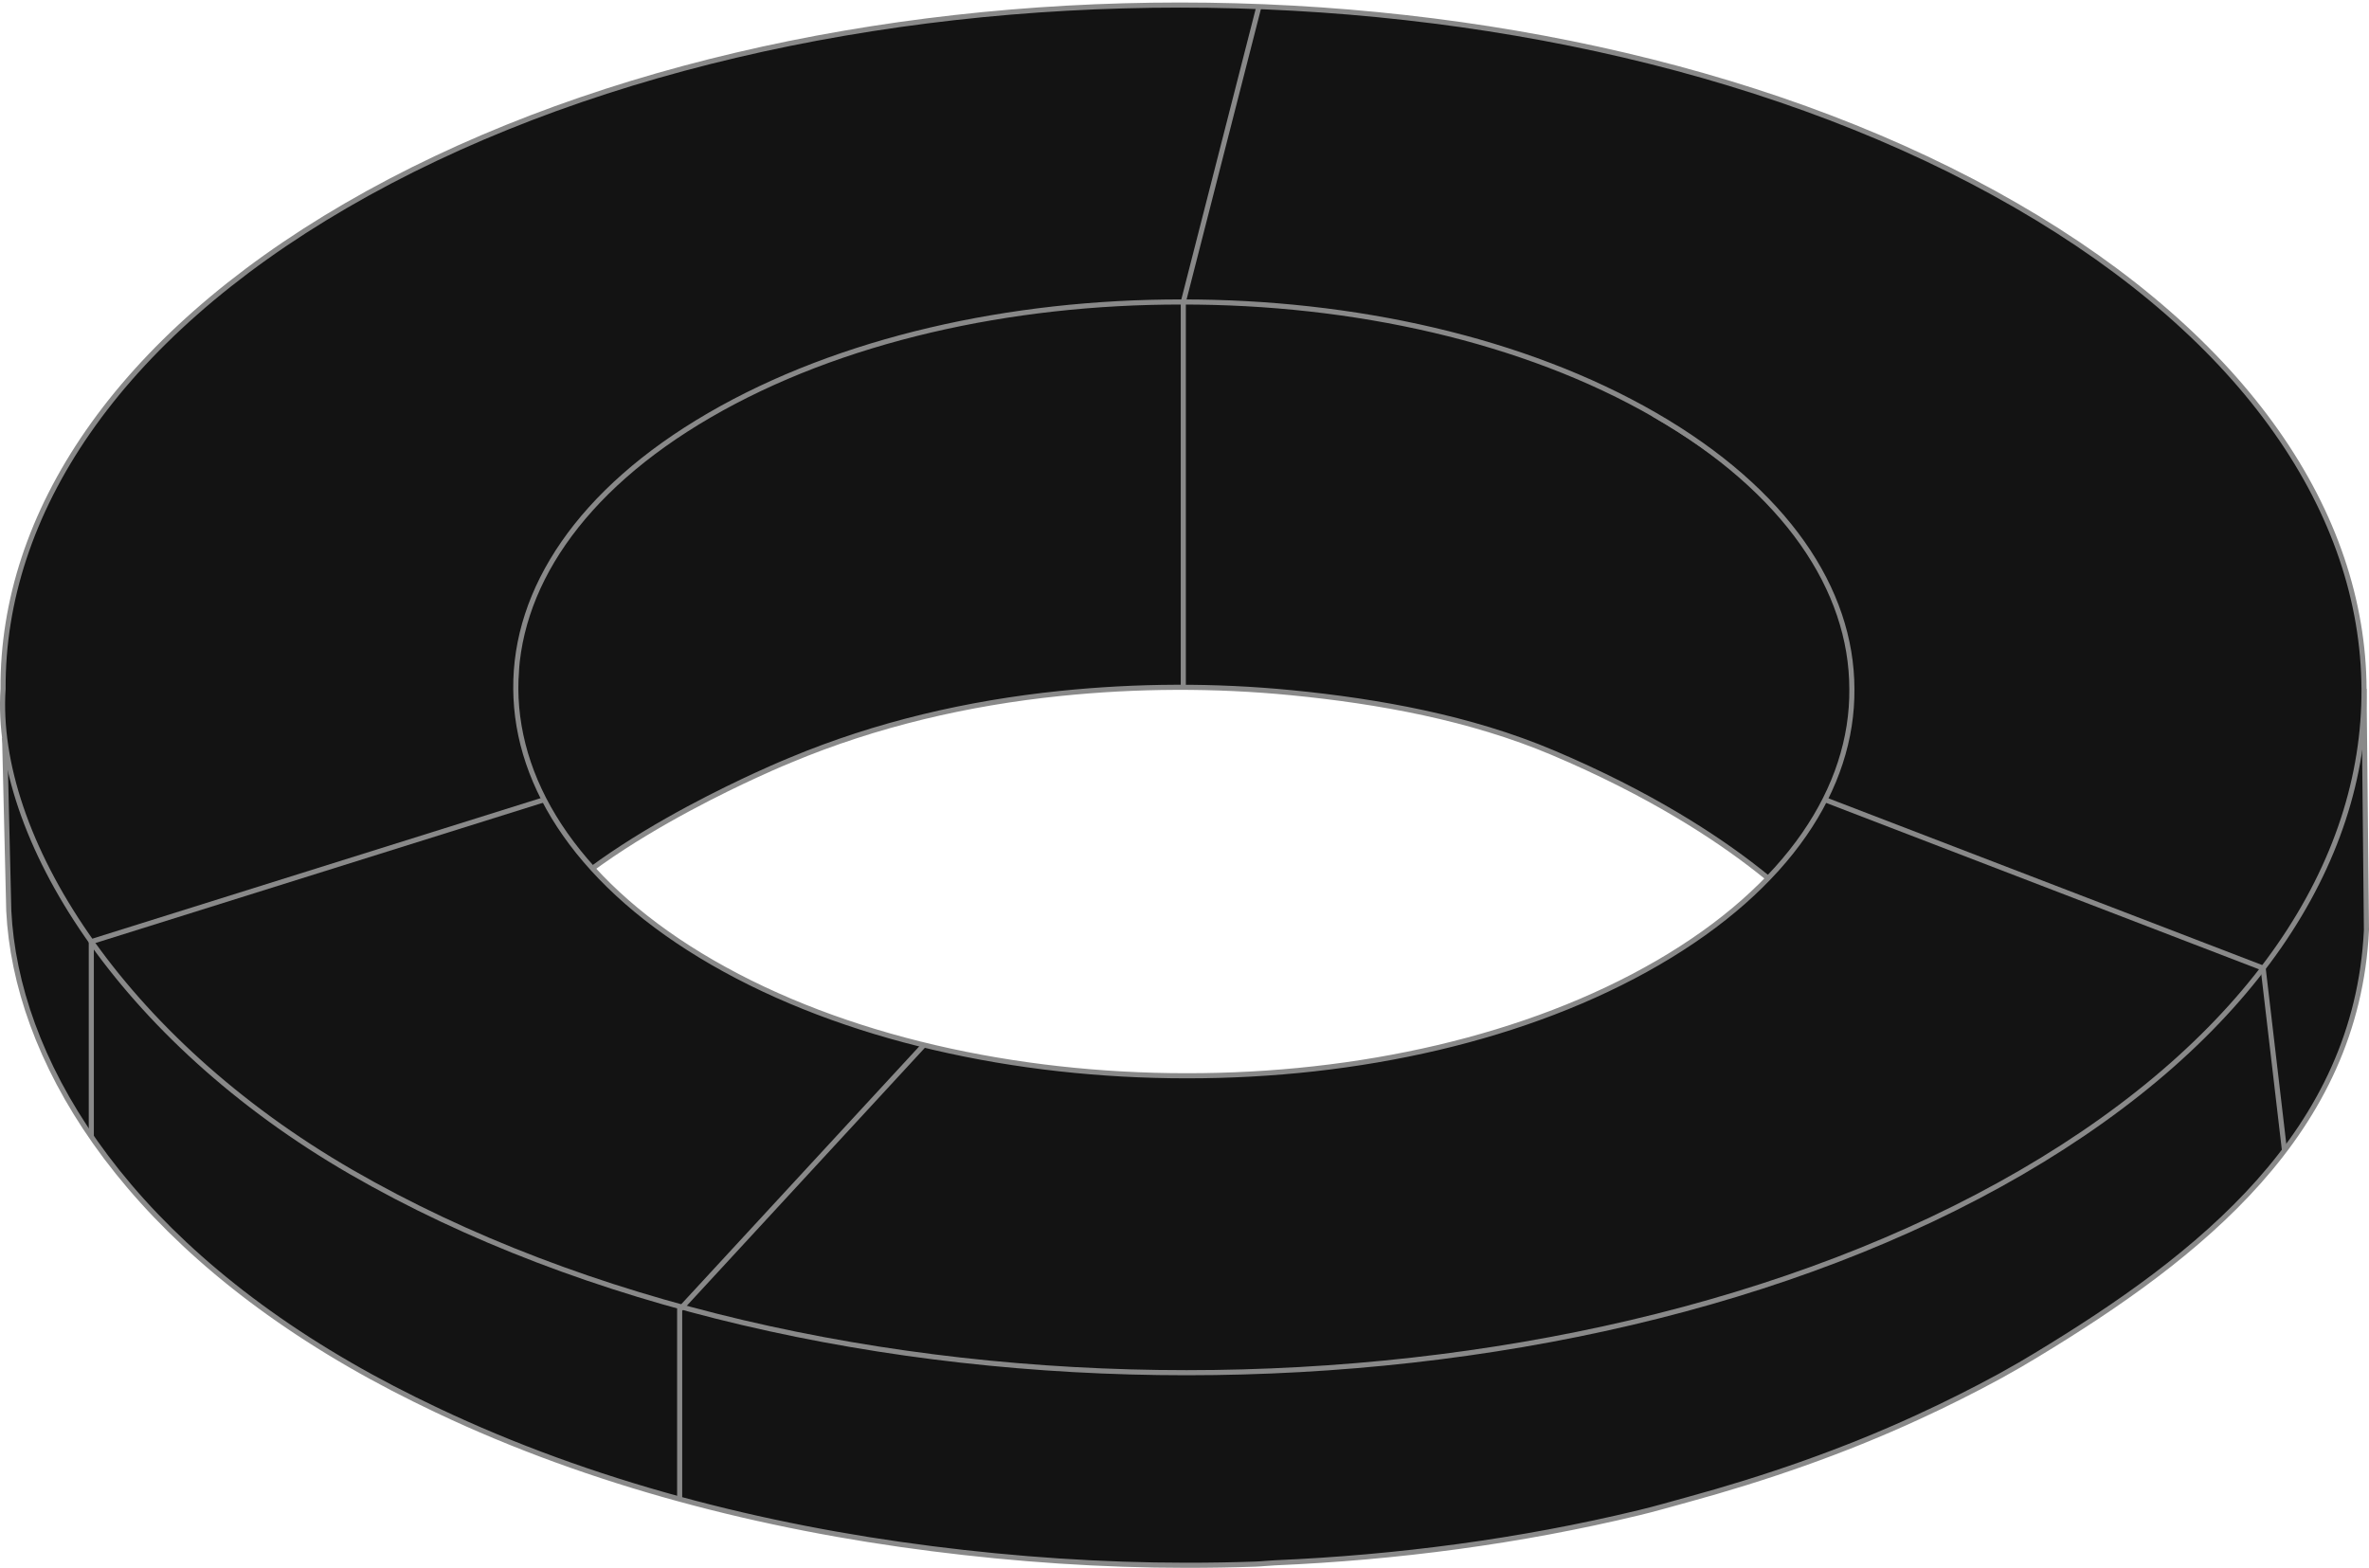 <svg xmlns="http://www.w3.org/2000/svg" width="463.93" height="307.09" viewBox="0 0 463.93 307.09">
	<path fill="#131313" stroke="#898989" stroke-miterlimit="10" d="M364.46 138.2l-8.31 43.3s-14.15-18.03-52.07-34.08c-16.11-6.81-34.1-10.07-51.19-11.74-15.05-1.47-30.25-1.4-45.29.15-18.06 1.86-35.97 6.01-52.75 13.03-1.24.52-2.49 1.03-3.71 1.58-3.95 1.78-44.81 19.58-51.92 38.25.78-12.17 1.72-31.33 1.72-31.33l.07-22.43c-.01-.57 0-1.13.01-1.7.52-17.39-1.59-55.11 51.71-75.65 25.64-9.88 87.54-16.13 148.66-1.47 20.63 4.96 22.68 23.57 22.68 25.17 25.68 14.83 43.57 35.85 40.39 56.92z"/>
	<path fill="#131313" stroke="#898989" stroke-miterlimit="10" d="M99.22 188.69c-.58 8.85-1.07 14.01-1.07 5.38 0-1.79.37-3.59 1.07-5.38z"/>
	<path fill="#131313" stroke="#898989" stroke-miterlimit="10" d="M463.43 182.2c-1.93 39.63-32.55 63.8-64.77 83.28-1.04.63-2.11 1.26-3.18 1.89-5.01 2.91-10.25 5.6-15.6 8.19-1.45.7-2.92 1.38-4.39 2.06-14.53 6.69-29.7 11.94-45.12 16.15-3.13.85-6.21 1.76-9.39 2.52-23.39 5.64-47.32 8.78-71.35 9.82-1.26.05-2.51.21-3.77.25-4.53.16-8.95.23-13.49.23-16.61 0-33.38-1.15-49.86-3.25-33.19-4.21-66.67-12.75-96.96-27.13-5.86-2.78-11.56-5.72-17.03-8.89-45.25-26.12-65.39-60.35-66.8-88.92l-.81-33.85c.09 17.13 163.44 86.51 231.46 86.58v.01c0 2.04 230.61-93.74 230.59-96.21l.47 47.27z"/>
	<path fill="#131313" stroke="#898989" stroke-miterlimit="10" d="M394.75 40.21C349.5 14.09 290.22.99 231.08.99S112.81 14.09 67.79 40.25C22.83 66.38.41 100.67.6 134.93c-1.9 28.77 23.01 68.55 68.25 94.67 45.32 26.17 104.38 39.27 163.52 39.27 59.14 0 118.49-13.1 163.45-39.23 45.02-26.16 67.33-60.46 67.14-94.71-.19-34.26-22.89-68.56-68.21-94.72zm-70.07 148.36c-25.45 14.79-58.77 22.18-92.31 22.14-33.47 0-67.16-7.35-92.84-22.18-25.61-14.79-38.41-34.22-38.52-53.6-.18-19.43 12.47-38.82 37.92-53.6 25.51-14.83 58.94-22.22 92.48-22.18 33.54-.05 67.05 7.35 92.66 22.13 25.68 14.83 38.56 34.22 38.59 53.65.18 19.42-12.47 38.81-37.98 53.64z"/>
	<path fill="none" stroke="#898989" stroke-miterlimit="10" d="M133.1 293.64v-37.11l47.85-51.85M17.88 222.63v-38.19l88.68-27.8M447.38 225.34l-4.18-35.71-85.81-32.99M231.73 59.15l14.8-57.83M231.73 134.63V59.06"/>
</svg>